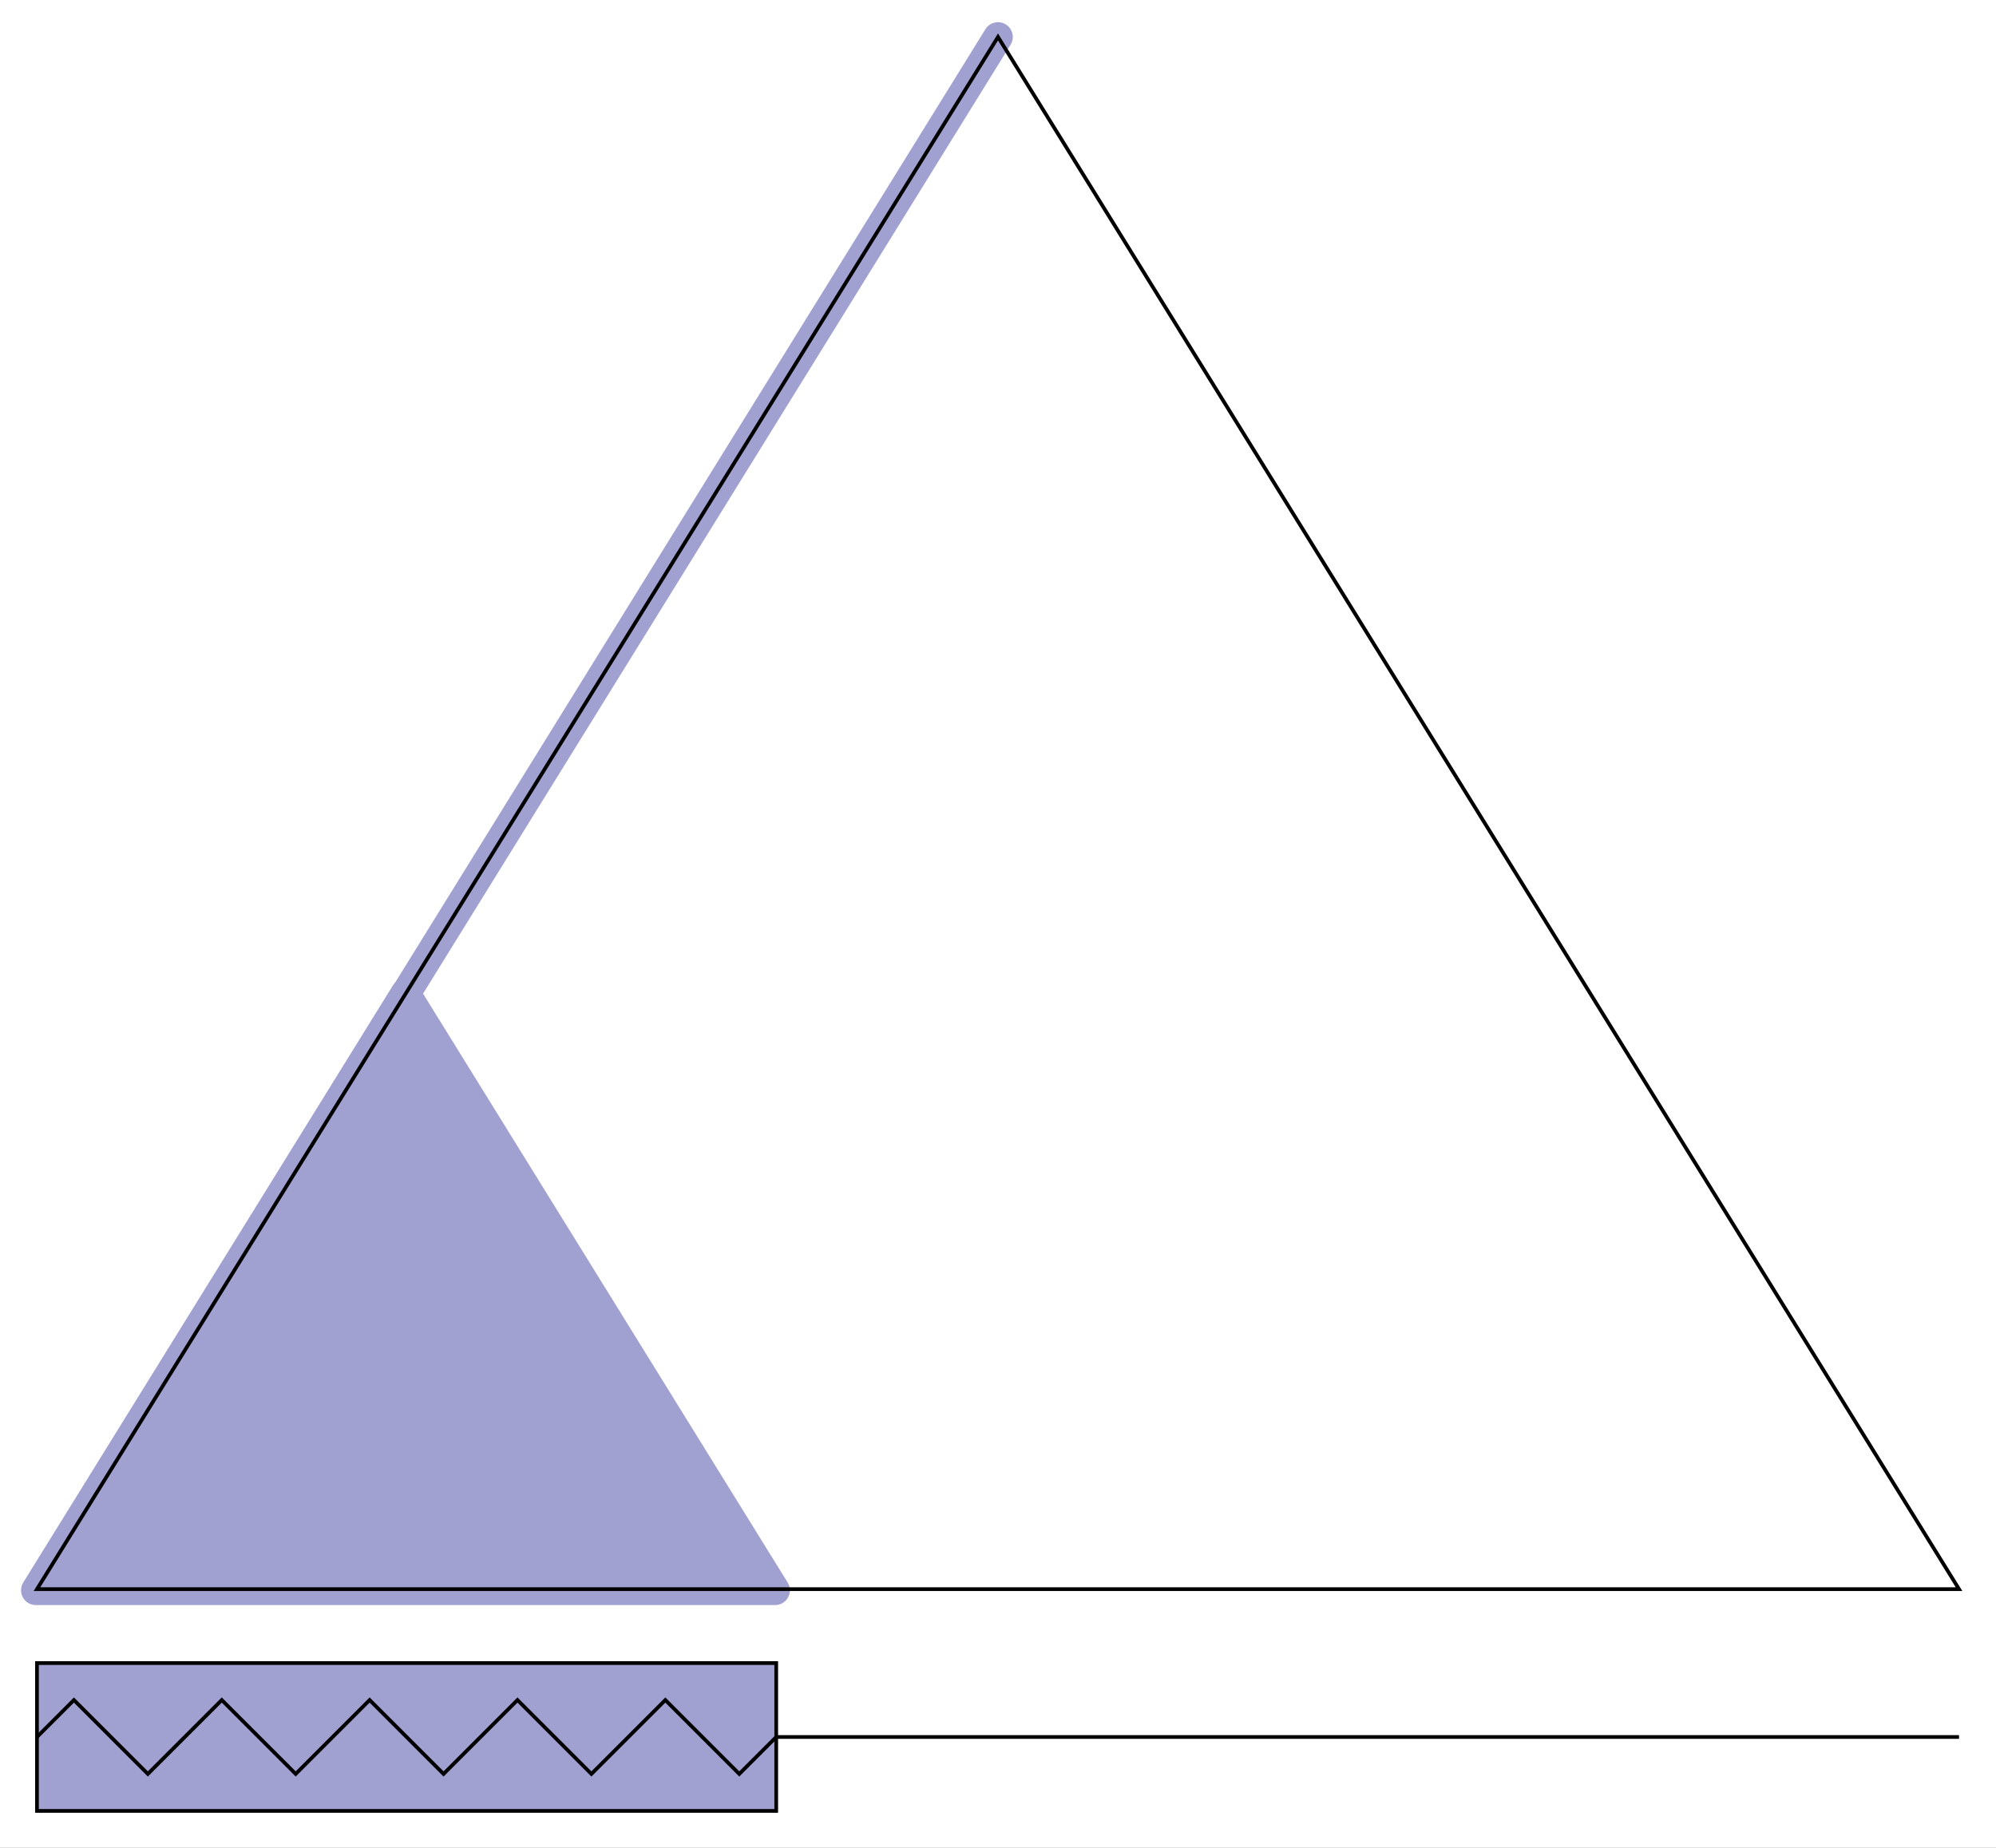 <?xml version="1.0" encoding="UTF-8" standalone="no"?>
<!-- Created with Inkscape (http://www.inkscape.org/) -->
<svg
   xmlns:dc="http://purl.org/dc/elements/1.1/"
   xmlns:cc="http://creativecommons.org/ns#"
   xmlns:rdf="http://www.w3.org/1999/02/22-rdf-syntax-ns#"
   xmlns:svg="http://www.w3.org/2000/svg"
   xmlns="http://www.w3.org/2000/svg"
   xmlns:sodipodi="http://sodipodi.sourceforge.net/DTD/sodipodi-0.dtd"
   xmlns:inkscape="http://www.inkscape.org/namespaces/inkscape"
   width="540"
   height="500"
   id="svg2"
   sodipodi:version="0.32"
   inkscape:version="0.46"
   sodipodi:docname="begin.svg"
   inkscape:output_extension="org.inkscape.output.svg.inkscape"
   version="1.0">
  <rect width="100%" height="100%" fill="#333333" stroke="none"/>
  <defs
     id="defs4">
    <inkscape:perspective
       sodipodi:type="inkscape:persp3d"
       inkscape:vp_x="0 : 526.18109 : 1"
       inkscape:vp_y="0 : 1000 : 0"
       inkscape:vp_z="744.09448 : 526.18109 : 1"
       inkscape:persp3d-origin="372.04724 : 350.78739 : 1"
       id="perspective10" />
  </defs>
  <sodipodi:namedview
     id="base"
     pagecolor="#ffffff"
     bordercolor="#666666"
     borderopacity="1.0"
     gridtolerance="10000"
     guidetolerance="10"
     objecttolerance="10"
     inkscape:pageopacity="0.0"
     inkscape:pageshadow="2"
     inkscape:zoom="0.9899495"
     inkscape:cx="87.264402"
     inkscape:cy="278.72486"
     inkscape:document-units="px"
     inkscape:current-layer="layer1"
     showgrid="true"
     inkscape:window-width="1329"
     inkscape:window-height="900"
     inkscape:window-x="4"
     inkscape:window-y="22"
     showguides="true">
    <inkscape:grid
       type="xygrid"
       id="grid2403"
       visible="true"
       enabled="true" />
  </sodipodi:namedview>
  <g
     inkscape:label="Layer 1"
     inkscape:groupmode="layer"
     id="layer1"
     transform="translate(-146.643,-24.063)">
    <rect
       style="opacity:1;fill:#ffffff;fill-opacity:1;stroke:#0000ff;stroke-width:0;stroke-miterlimit:4;stroke-dasharray:none;stroke-dashoffset:0;stroke-opacity:0.361"
       id="rect2386"
       width="540"
       height="500"
       x="-10"
       y="-7.14"
       transform="translate(156.643,31.202)" />
    <path
       style="fill:none;fill-rule:evenodd;stroke:#000000;stroke-width:1;stroke-linecap:butt;stroke-linejoin:miter;stroke-miterlimit:4;stroke-dasharray:none;stroke-dashoffset:0;stroke-opacity:1"
       d="M 356.643,494.063 L 676.643,494.063"
       id="path2405"
       sodipodi:nodetypes="cc" />
    <rect
       style="fill:#a1a1d1;fill-opacity:1;fill-rule:evenodd;stroke:#000000;stroke-width:1;stroke-linecap:butt;stroke-linejoin:miter;stroke-opacity:1;stroke-miterlimit:4;stroke-dasharray:none"
       id="rect2407"
       width="40"
       height="200"
       x="-514.063"
       y="156.643"
       transform="matrix(0,-1,1,0,0,0)" />
    <path
       style="fill:none;fill-rule:evenodd;stroke:#000000;stroke-width:1px;stroke-linecap:butt;stroke-linejoin:miter;stroke-opacity:1"
       d="M 156.643,494.063 C 166.643,484.063 166.643,484.063 166.643,484.063 L 186.643,504.063 L 206.643,484.063 L 226.643,504.063 L 246.643,484.063 L 266.643,504.063 L 286.643,484.063 L 306.643,504.063 L 326.643,484.063 L 346.643,504.063 L 356.643,494.063 L 356.643,494.063"
       id="path3163" />
    <path
       sodipodi:type="star"
       style="opacity:1;fill:#0000ff;fill-opacity:0;stroke:#0000ff;stroke-width:0;stroke-miterlimit:4;stroke-dasharray:none;stroke-dashoffset:0;stroke-opacity:0.361"
       id="path3158"
       sodipodi:sides="5"
       sodipodi:cx="-110"
       sodipodi:cy="-60"
       sodipodi:r1="60.827625"
       sodipodi:r2="30.413813"
       sodipodi:arg1="1.8325957"
       sodipodi:arg2="2.4609142"
       inkscape:flatsided="false"
       inkscape:rounded="0"
       inkscape:randomized="0"
       d="M -125.743,-1.245 L -133.636,-40.86 L -170.744,-56.817 L -135.507,-76.565 L -131.799,-116.787 L -102.128,-89.377 L -62.728,-98.28 L -79.628,-61.592 L -58.986,-26.871 L -99.101,-31.606 L -125.743,-1.245 z"
       transform="translate(146.643,24.063)" />
    <path
       style="fill:#a1a1d1;fill-opacity:1;fill-rule:evenodd;stroke:#a1a1d1;stroke-width:8;stroke-linecap:round;stroke-linejoin:round;stroke-opacity:1;stroke-miterlimit:4;stroke-dasharray:none"
       d="M 156.336,454.37 C 256.336,292.832 256.336,292.832 256.336,292.832 L 356.336,454.37 L 156.336,454.37 z"
       id="path3162"
       sodipodi:nodetypes="cccc" />
    <path
       style="fill:none;fill-rule:evenodd;stroke:#a1a1d1;stroke-width:8;stroke-linecap:round;stroke-linejoin:round;stroke-opacity:1;stroke-miterlimit:4;stroke-dasharray:none"
       d="M 10,430 L 270,10"
       id="path3174"
       transform="translate(146.643,24.063)" />
    <path
       style="fill:none;fill-opacity:0.327;fill-rule:evenodd;stroke:#000000;stroke-width:1px;stroke-linecap:butt;stroke-linejoin:miter;stroke-opacity:1"
       d="M 156.643,454.063 C 416.643,34.063 416.643,34.063 416.643,34.063 L 676.643,454.063 L 156.643,454.063 z"
       id="path3187"
       sodipodi:nodetypes="cccc" />
  </g>
</svg>
